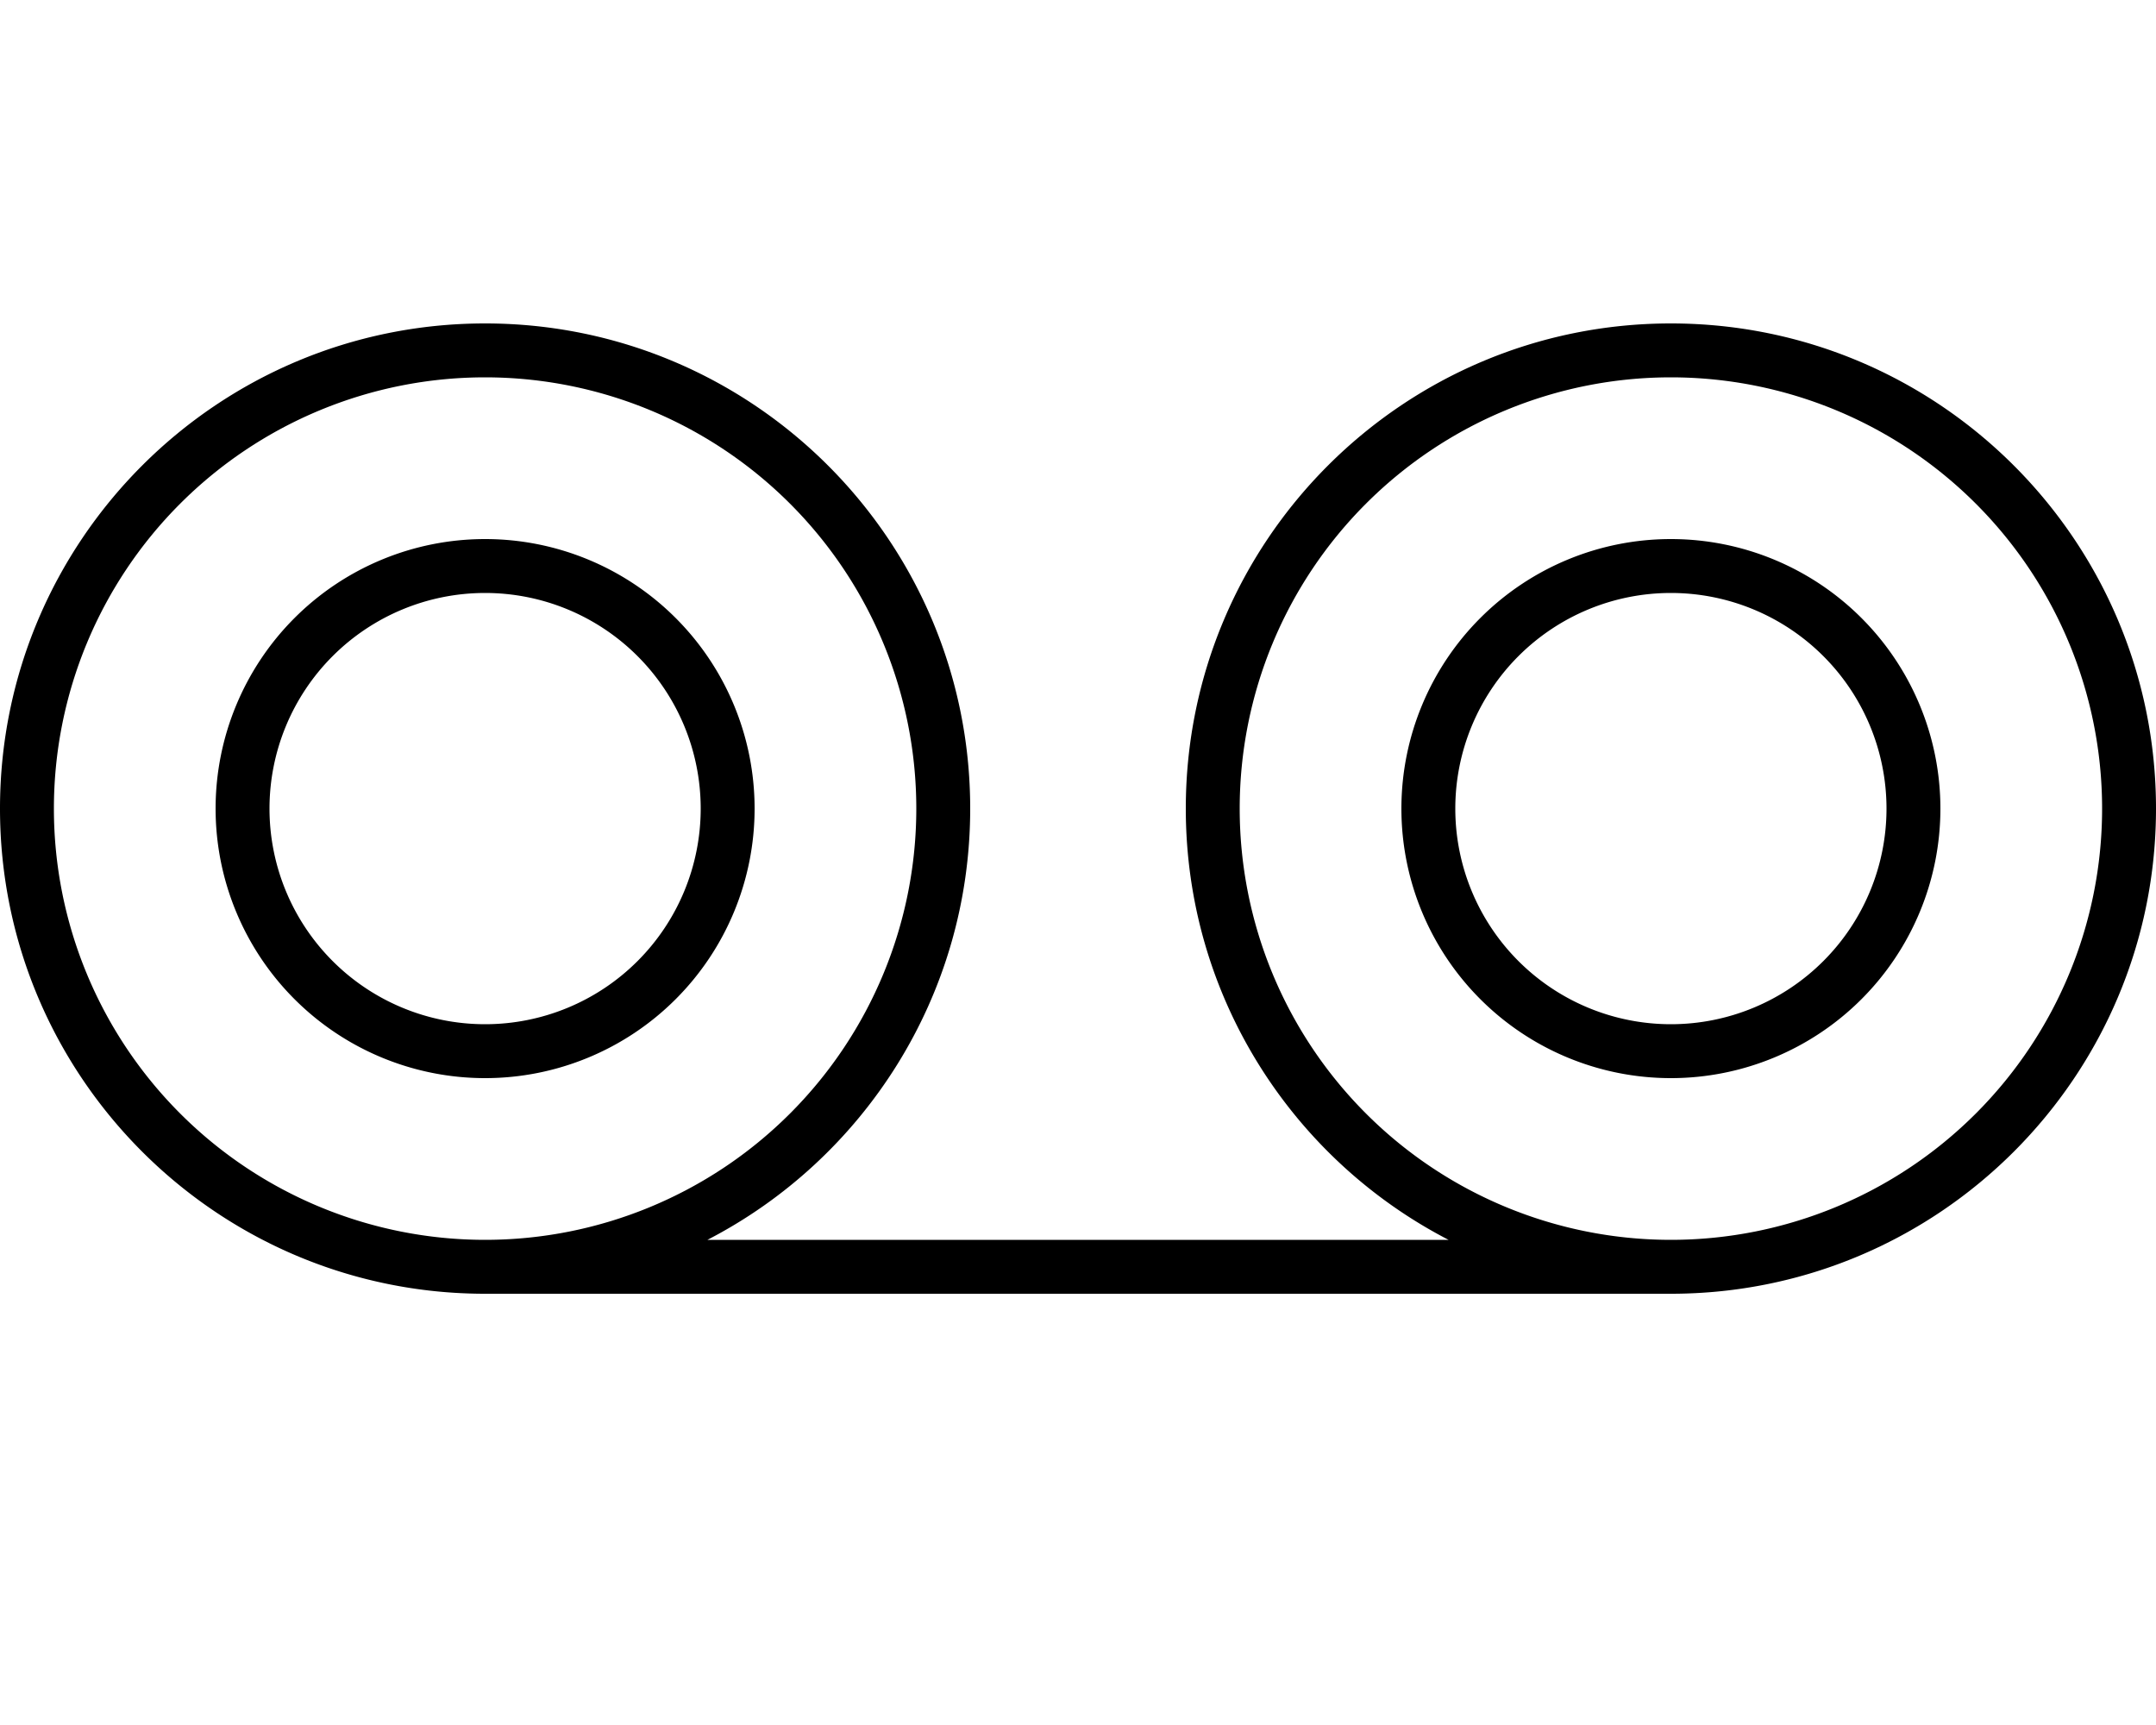 <svg xmlns="http://www.w3.org/2000/svg" viewBox="0 0 640 512"><path d="M144 368a128 128 0 1 0 0-256 128 128 0 1 0 0 256zM288 240c0 55.7-31.7 104.1-78 128H430c-46.3-23.9-78-72.3-78-128c0-79.5 64.5-144 144-144s144 64.5 144 144s-64.5 144-144 144H144C64.5 384 0 319.5 0 240S64.5 96 144 96s144 64.5 144 144zM496 368a128 128 0 1 0 0-256 128 128 0 1 0 0 256zM144 304a64 64 0 1 0 0-128 64 64 0 1 0 0 128zm0-144a80 80 0 1 1 0 160 80 80 0 1 1 0-160zm416 80a64 64 0 1 0 -128 0 64 64 0 1 0 128 0zm-144 0a80 80 0 1 1 160 0 80 80 0 1 1 -160 0z"/></svg>